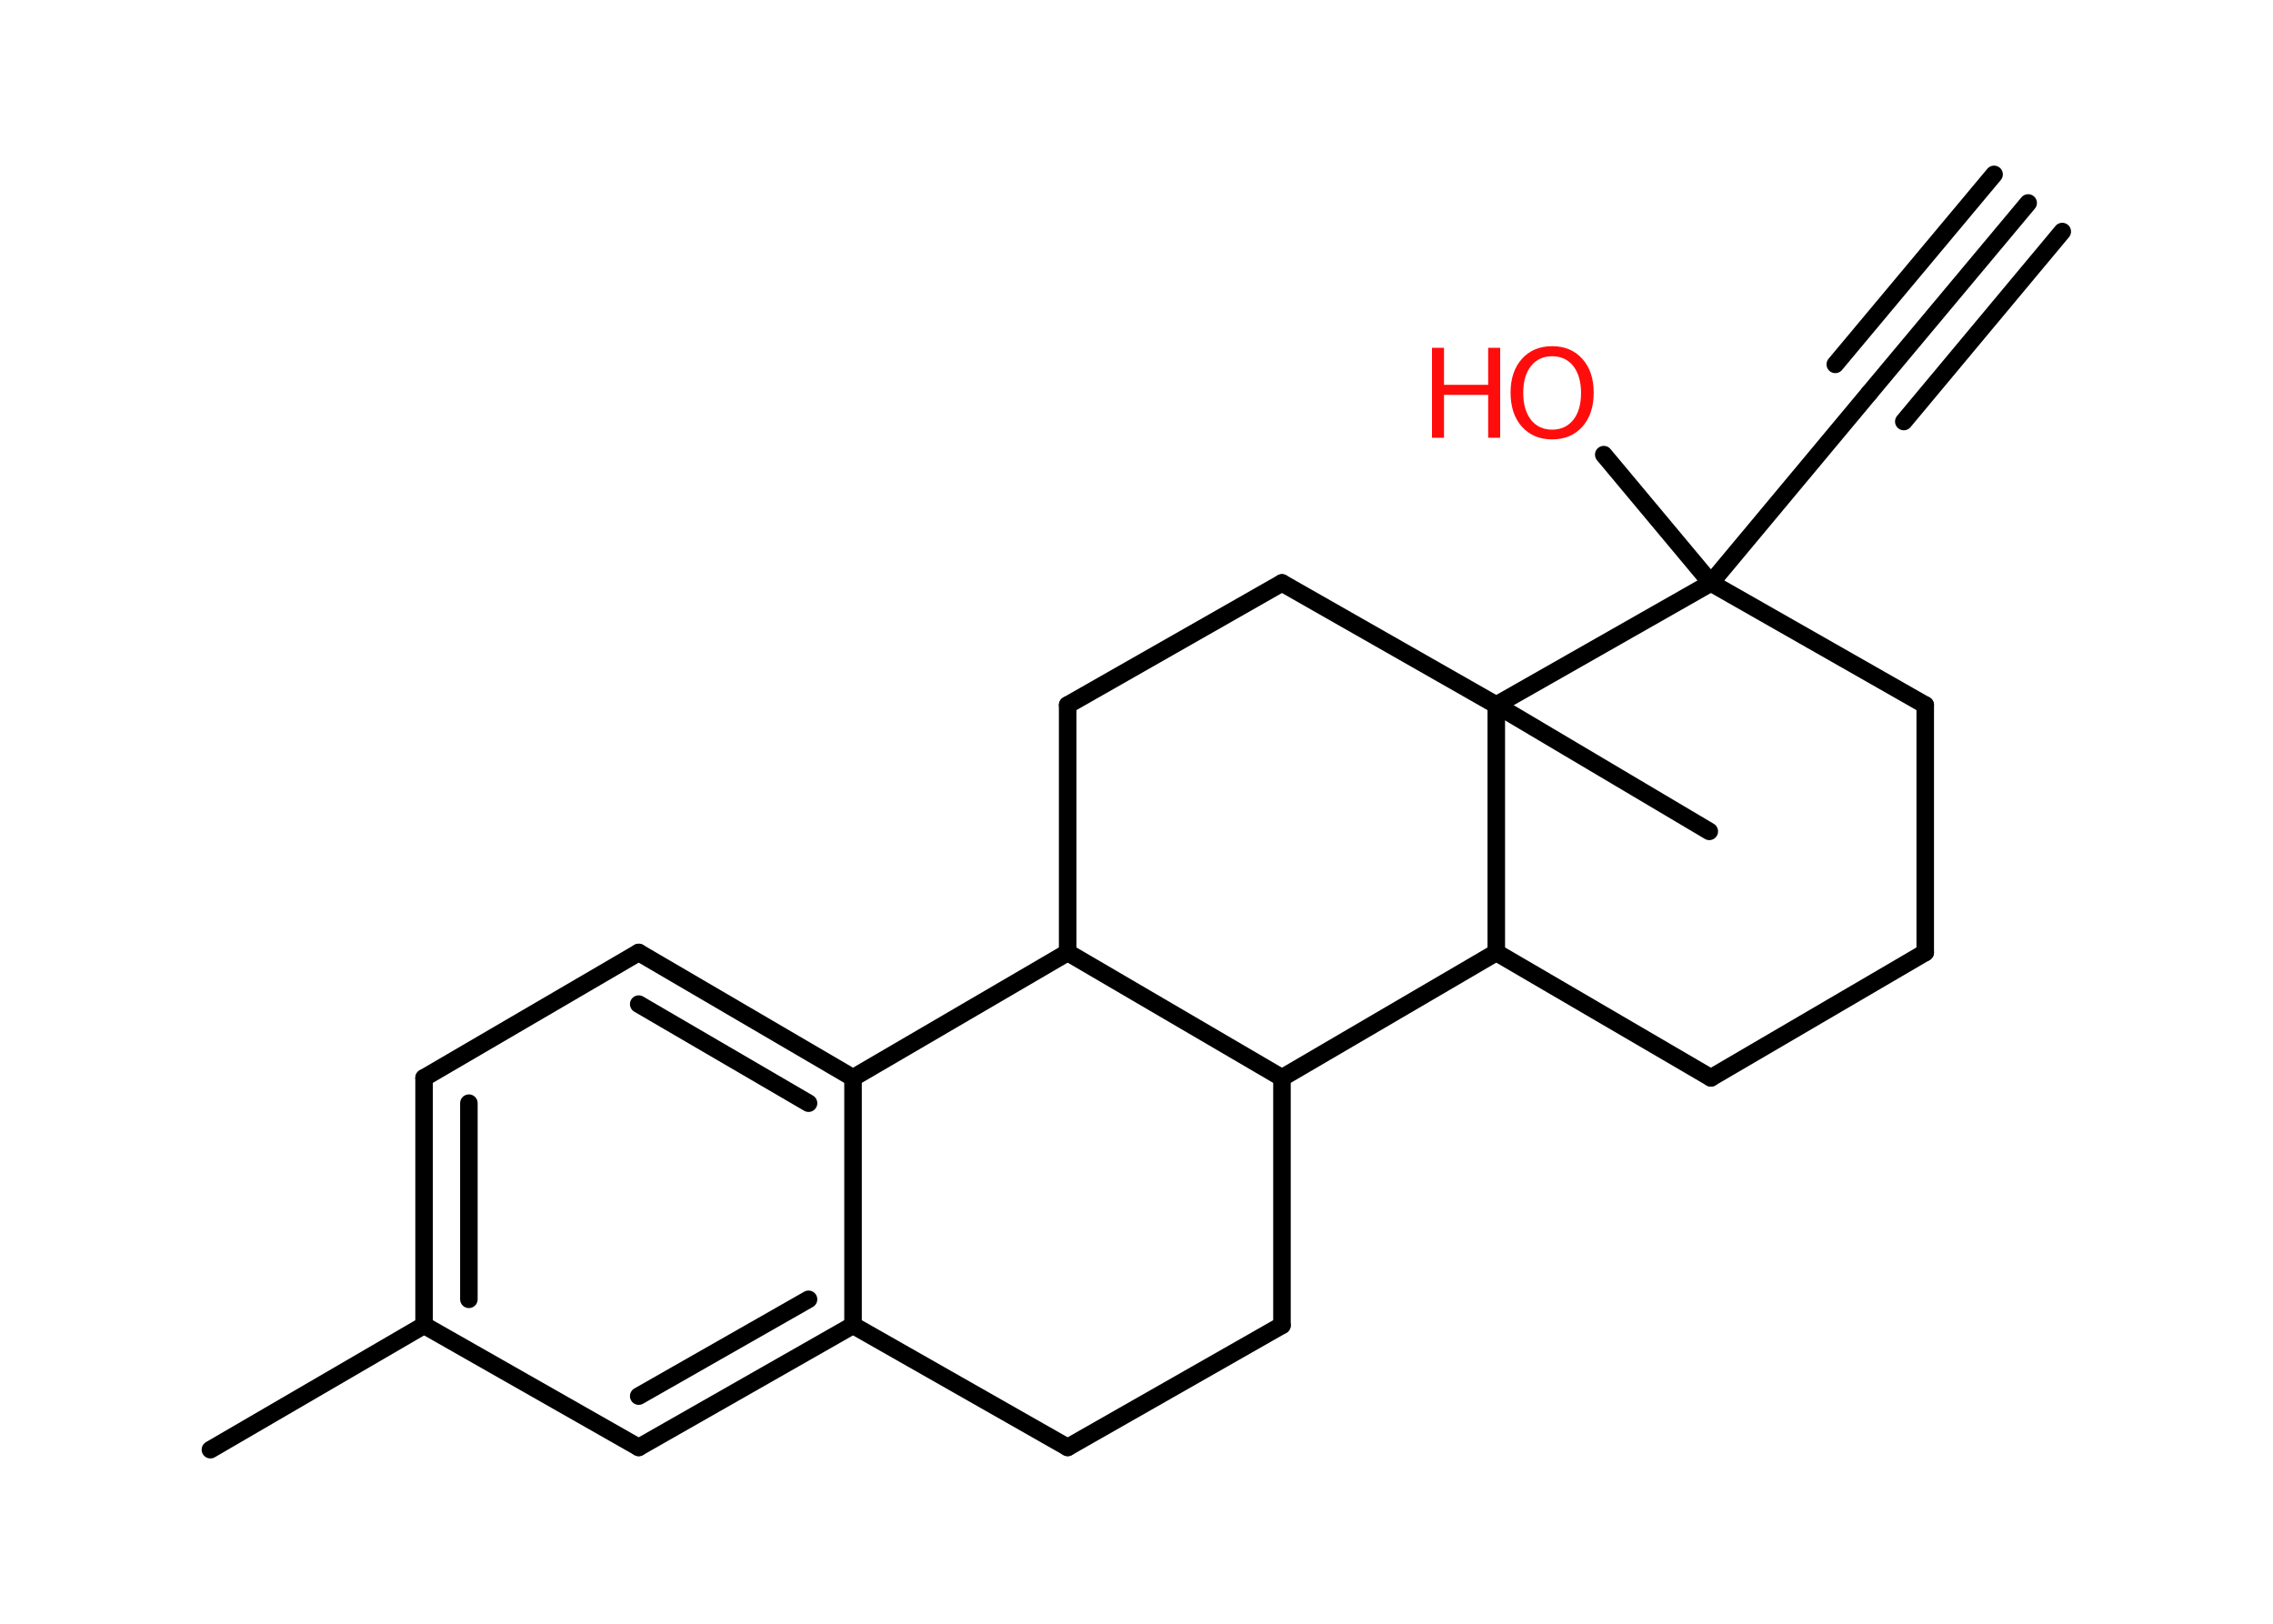 <?xml version='1.0' encoding='UTF-8'?>
<!DOCTYPE svg PUBLIC "-//W3C//DTD SVG 1.1//EN" "http://www.w3.org/Graphics/SVG/1.1/DTD/svg11.dtd">
<svg version='1.2' xmlns='http://www.w3.org/2000/svg' xmlns:xlink='http://www.w3.org/1999/xlink' width='70.0mm' height='50.0mm' viewBox='0 0 70.0 50.0'>
  <desc>Generated by the Chemistry Development Kit (http://github.com/cdk)</desc>
  <g stroke-linecap='round' stroke-linejoin='round' stroke='#000000' stroke-width='.54' fill='#FF0D0D'>
    <rect x='.0' y='.0' width='70.0' height='50.0' fill='#FFFFFF' stroke='none'/>
    <g id='mol1' class='mol'>
      <g id='mol1bnd1' class='bond'>
        <line x1='62.46' y1='6.25' x2='57.57' y2='12.1'/>
        <line x1='63.51' y1='7.13' x2='58.63' y2='12.98'/>
        <line x1='61.41' y1='5.37' x2='56.52' y2='11.22'/>
      </g>
      <line id='mol1bnd2' class='bond' x1='57.57' y1='12.1' x2='52.69' y2='17.95'/>
      <line id='mol1bnd3' class='bond' x1='52.69' y1='17.95' x2='49.39' y2='14.0'/>
      <line id='mol1bnd4' class='bond' x1='52.69' y1='17.95' x2='59.29' y2='21.71'/>
      <line id='mol1bnd5' class='bond' x1='59.29' y1='21.71' x2='59.29' y2='29.33'/>
      <line id='mol1bnd6' class='bond' x1='59.29' y1='29.33' x2='52.69' y2='33.19'/>
      <line id='mol1bnd7' class='bond' x1='52.69' y1='33.19' x2='46.08' y2='29.33'/>
      <line id='mol1bnd8' class='bond' x1='46.08' y1='29.33' x2='39.48' y2='33.19'/>
      <line id='mol1bnd9' class='bond' x1='39.48' y1='33.19' x2='39.48' y2='40.81'/>
      <line id='mol1bnd10' class='bond' x1='39.48' y1='40.81' x2='32.88' y2='44.57'/>
      <line id='mol1bnd11' class='bond' x1='32.88' y1='44.57' x2='26.27' y2='40.81'/>
      <g id='mol1bnd12' class='bond'>
        <line x1='19.67' y1='44.57' x2='26.27' y2='40.81'/>
        <line x1='19.67' y1='42.99' x2='24.9' y2='40.01'/>
      </g>
      <line id='mol1bnd13' class='bond' x1='19.67' y1='44.57' x2='13.06' y2='40.81'/>
      <line id='mol1bnd14' class='bond' x1='13.06' y1='40.81' x2='6.48' y2='44.64'/>
      <g id='mol1bnd15' class='bond'>
        <line x1='13.06' y1='33.19' x2='13.06' y2='40.81'/>
        <line x1='14.44' y1='33.97' x2='14.44' y2='40.01'/>
      </g>
      <line id='mol1bnd16' class='bond' x1='13.06' y1='33.19' x2='19.67' y2='29.33'/>
      <g id='mol1bnd17' class='bond'>
        <line x1='26.27' y1='33.19' x2='19.67' y2='29.33'/>
        <line x1='24.9' y1='33.97' x2='19.67' y2='30.92'/>
      </g>
      <line id='mol1bnd18' class='bond' x1='26.27' y1='40.81' x2='26.27' y2='33.19'/>
      <line id='mol1bnd19' class='bond' x1='26.27' y1='33.19' x2='32.88' y2='29.33'/>
      <line id='mol1bnd20' class='bond' x1='39.48' y1='33.19' x2='32.88' y2='29.33'/>
      <line id='mol1bnd21' class='bond' x1='32.88' y1='29.33' x2='32.88' y2='21.71'/>
      <line id='mol1bnd22' class='bond' x1='32.88' y1='21.71' x2='39.48' y2='17.95'/>
      <line id='mol1bnd23' class='bond' x1='39.48' y1='17.95' x2='46.08' y2='21.71'/>
      <line id='mol1bnd24' class='bond' x1='46.08' y1='29.33' x2='46.08' y2='21.71'/>
      <line id='mol1bnd25' class='bond' x1='52.69' y1='17.95' x2='46.08' y2='21.71'/>
      <line id='mol1bnd26' class='bond' x1='46.08' y1='21.71' x2='52.64' y2='25.6'/>
      <g id='mol1atm4' class='atom'>
        <path d='M47.8 10.97q-.41 .0 -.65 .3q-.24 .3 -.24 .83q.0 .52 .24 .83q.24 .3 .65 .3q.41 .0 .65 -.3q.24 -.3 .24 -.83q.0 -.52 -.24 -.83q-.24 -.3 -.65 -.3zM47.8 10.66q.58 .0 .93 .39q.35 .39 .35 1.04q.0 .66 -.35 1.05q-.35 .39 -.93 .39q-.58 .0 -.93 -.39q-.35 -.39 -.35 -1.05q.0 -.65 .35 -1.04q.35 -.39 .93 -.39z' stroke='none'/>
        <path d='M44.1 10.71h.37v1.14h1.36v-1.14h.37v2.77h-.37v-1.32h-1.36v1.32h-.37v-2.77z' stroke='none'/>
      </g>
    </g>
  </g>
</svg>

